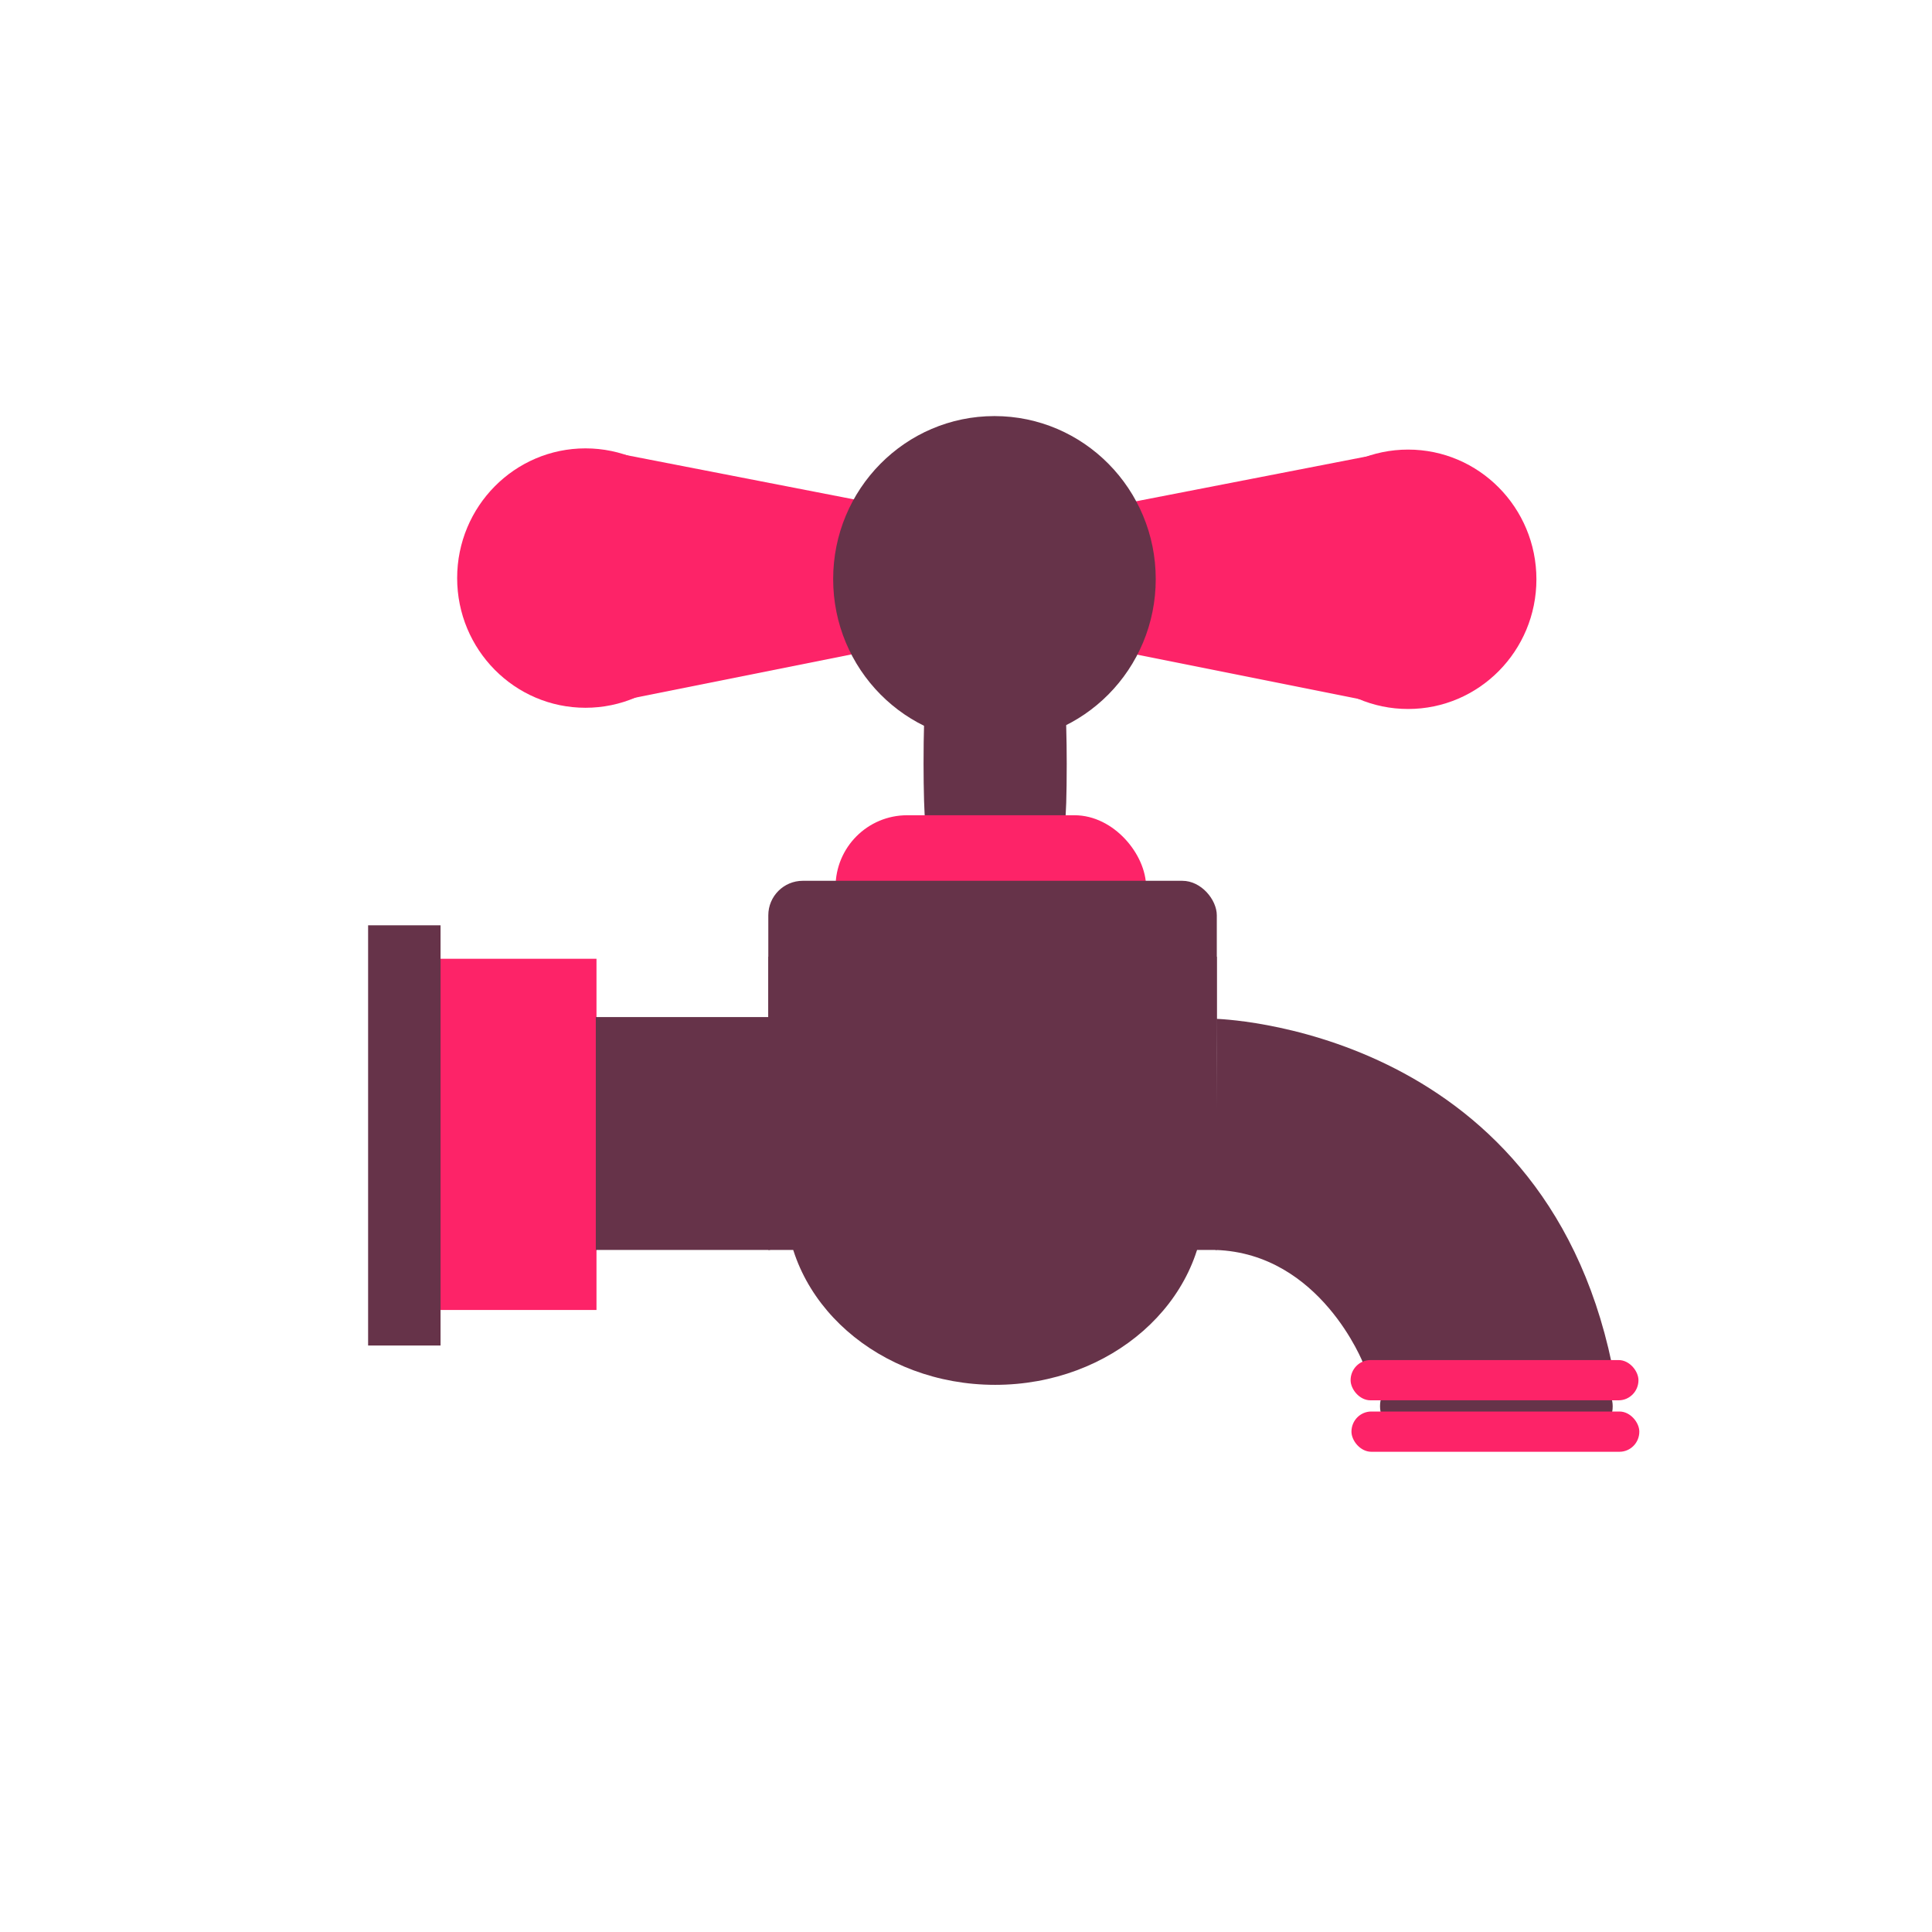 <?xml version="1.0" encoding="UTF-8" standalone="no"?>
<!-- Created with Inkscape (http://www.inkscape.org/) -->

<svg
   xmlns:dc="http://purl.org/dc/elements/1.1/"
   xmlns:cc="http://creativecommons.org/ns#"
   xmlns:rdf="http://www.w3.org/1999/02/22-rdf-syntax-ns#"
   xmlns:svg="http://www.w3.org/2000/svg"
   xmlns="http://www.w3.org/2000/svg"
   xmlns:sodipodi="http://sodipodi.sourceforge.net/DTD/sodipodi-0.dtd"
   xmlns:inkscape="http://www.inkscape.org/namespaces/inkscape"
   width="400"
   height="400"
   viewBox="0 0 400 400"
   id="svg2"
   version="1.1"
   inkscape:version="0.91 r13725"
   sodipodi:docname="tap.svg"
   inkscape:export-filename="C:\Users\Puranjay\Documents\gulp-pipemaker\src\images\tap.png"
   inkscape:export-xdpi="34.195518"
   inkscape:export-ydpi="34.195518">
  <defs
     id="defs4" />
  <sodipodi:namedview
     id="base"
     pagecolor="#ffffff"
     bordercolor="#666666"
     borderopacity="1.0"
     inkscape:pageopacity="0.0"
     inkscape:pageshadow="2"
     inkscape:zoom="0.49497475"
     inkscape:cx="392.20457"
     inkscape:cy="347.29579"
     inkscape:document-units="px"
     inkscape:current-layer="layer2"
     showgrid="false"
     inkscape:window-width="1366"
     inkscape:window-height="705"
     inkscape:window-x="-8"
     inkscape:window-y="-8"
     inkscape:window-maximized="1"
     units="px" />
  <g
     inkscape:groupmode="layer"
     id="layer2"
     inkscape:label="Layer 2"
     transform="translate(0,-652.362)">
    <g
       transform="matrix(-1,0,0,1,562.25,355.826)"
       id="g4246-2">
      <ellipse
         ry="26.853"
         rx="26.569"
         cy="416.471"
         cx="270.721"
         id="path4227-3-8"
         style="fill:#fd2368;fill-opacity:1;stroke:none;stroke-width:7;stroke-linejoin:round;stroke-miterlimit:4;stroke-dasharray:none;stroke-opacity:1" />
      <path
         inkscape:connector-curvature="0"
         id="path4244-6"
         d="m 272.236,442.988 58.084,-11.617 -0.758,-30.557 -54.548,-10.607 -2.778,13.132"
         style="fill:#fd2368;fill-opacity:1;fill-rule:evenodd;stroke:none;stroke-width:1px;stroke-linecap:butt;stroke-linejoin:miter;stroke-opacity:1" />
    </g>
    <g
       id="g4246"
       transform="translate(-149.503,355.574)">
      <ellipse
         ry="26.853"
         rx="26.569"
         cy="416.471"
         cx="270.721"
         id="path4227-3"
         style="fill:#fd2368;fill-opacity:1;stroke:none;stroke-width:7;stroke-linejoin:round;stroke-miterlimit:4;stroke-dasharray:none;stroke-opacity:1" />
      <path
         inkscape:connector-curvature="0"
         id="path4244"
         d="m 272.236,442.988 58.084,-11.617 -0.758,-30.557 -54.548,-10.607 -2.778,13.132"
         style="fill:#fd2368;fill-opacity:1;fill-rule:evenodd;stroke:none;stroke-width:1px;stroke-linecap:butt;stroke-linejoin:miter;stroke-opacity:1" />
    </g>
    <rect
       style="fill:#663349;fill-opacity:1;stroke:none;stroke-width:7;stroke-linejoin:round;stroke-miterlimit:4;stroke-dasharray:none;stroke-opacity:1"
       id="rect4225"
       width="29.643"
       height="22.857"
       x="191.212"
       y="799.079"
       ry="11.429"
       rx="0.357" />
    <rect
       style="fill:#fd2368;fill-opacity:1;stroke:none;stroke-width:7;stroke-linejoin:round;stroke-miterlimit:4;stroke-dasharray:none;stroke-opacity:1"
       id="rect4223"
       width="64.286"
       height="29.643"
       x="172.997"
       y="821.15"
       ry="14.821" />
    <rect
       style="fill:#fd2368;fill-opacity:1;stroke:none;stroke-width:1;stroke-linejoin:round;stroke-miterlimit:4;stroke-dasharray:none;stroke-opacity:1"
       id="rect4170-3"
       width="33.214"
       height="72.714"
       x="90.283"
       y="850.865" />
    <rect
       style="fill:#663349;fill-opacity:1;stroke:none;stroke-width:1;stroke-linejoin:round;stroke-miterlimit:4;stroke-dasharray:none;stroke-opacity:1"
       id="rect4170"
       width="15"
       height="87"
       x="76.212"
       y="843.936" />
    <rect
       style="fill:#663349;fill-opacity:1;stroke:none;stroke-width:1;stroke-linejoin:round;stroke-miterlimit:4;stroke-dasharray:none;stroke-opacity:1"
       id="rect4187"
       width="36.071"
       height="48.214"
       x="123.355"
       y="862.936" />
    <rect
       style="fill:#663349;fill-opacity:1;stroke:none;stroke-width:5.3;stroke-linejoin:round;stroke-miterlimit:4;stroke-dasharray:none;stroke-opacity:1"
       id="rect4189"
       width="92.857"
       height="76.429"
       x="159.069"
       y="834.722"
       ry="7.143" />
    <rect
       style="fill:#663349;fill-opacity:1;stroke:none;stroke-width:5.3;stroke-linejoin:round;stroke-miterlimit:4;stroke-dasharray:none;stroke-opacity:1"
       id="rect4189-1"
       width="92.857"
       height="60.714"
       x="159.069"
       y="850.436" />
    <ellipse
       style="fill:#663349;fill-opacity:1;stroke:none;stroke-width:7;stroke-linejoin:round;stroke-miterlimit:4;stroke-dasharray:none;stroke-opacity:1"
       id="path4217"
       cx="206.033"
       cy="900.864"
       rx="43.393"
       ry="38.214" />
    <path
       style="fill:#663349;fill-opacity:1;fill-rule:evenodd;stroke:none;stroke-width:1px;stroke-linecap:butt;stroke-linejoin:miter;stroke-opacity:1"
       d="m 251.569,863.293 c 0,0 67.5,1.429 82.143,71.429 -0.714,-0.714 -51.429,0 -51.429,0 0,0 -8.846,-22.857 -30.631,-23.571 0.014,-7.125 0.274,-40.714 0.274,-40.714 l -0.065,-7.1"
       id="path4221"
       inkscape:connector-curvature="0"
       sodipodi:nodetypes="cccccc" />
    <ellipse
       style="fill:#663349;fill-opacity:1;stroke:none;stroke-width:7;stroke-linejoin:round;stroke-miterlimit:4;stroke-dasharray:none;stroke-opacity:1"
       id="path4227"
       cx="205.89"
       cy="772.257"
       rx="33.393"
       ry="33.75" />
    <rect
       style="fill:#663349;fill-opacity:1;stroke:none;stroke-width:7;stroke-linejoin:round;stroke-miterlimit:4;stroke-dasharray:none;stroke-opacity:1"
       id="rect4271"
       width="48.17"
       height="2.977"
       x="285.721"
       y="942.025"
       rx="0.289"
       ry="2.977" />
    <rect
       style="fill:#fd2368;fill-opacity:1;stroke:none;stroke-width:7;stroke-linejoin:round;stroke-miterlimit:4;stroke-dasharray:none;stroke-opacity:1"
       id="rect4271-8"
       width="59.599"
       height="8.334"
       x="279.627"
       y="933.948"
       rx="4.107"
       ry="8.334" />
    <rect
       style="fill:#fd2368;fill-opacity:1;stroke:none;stroke-width:7;stroke-linejoin:round;stroke-miterlimit:4;stroke-dasharray:none;stroke-opacity:1"
       id="rect4271-8-4"
       width="59.599"
       height="8.334"
       x="279.805"
       y="944.602"
       rx="4.107"
       ry="8.334" />
  </g>
</svg>
